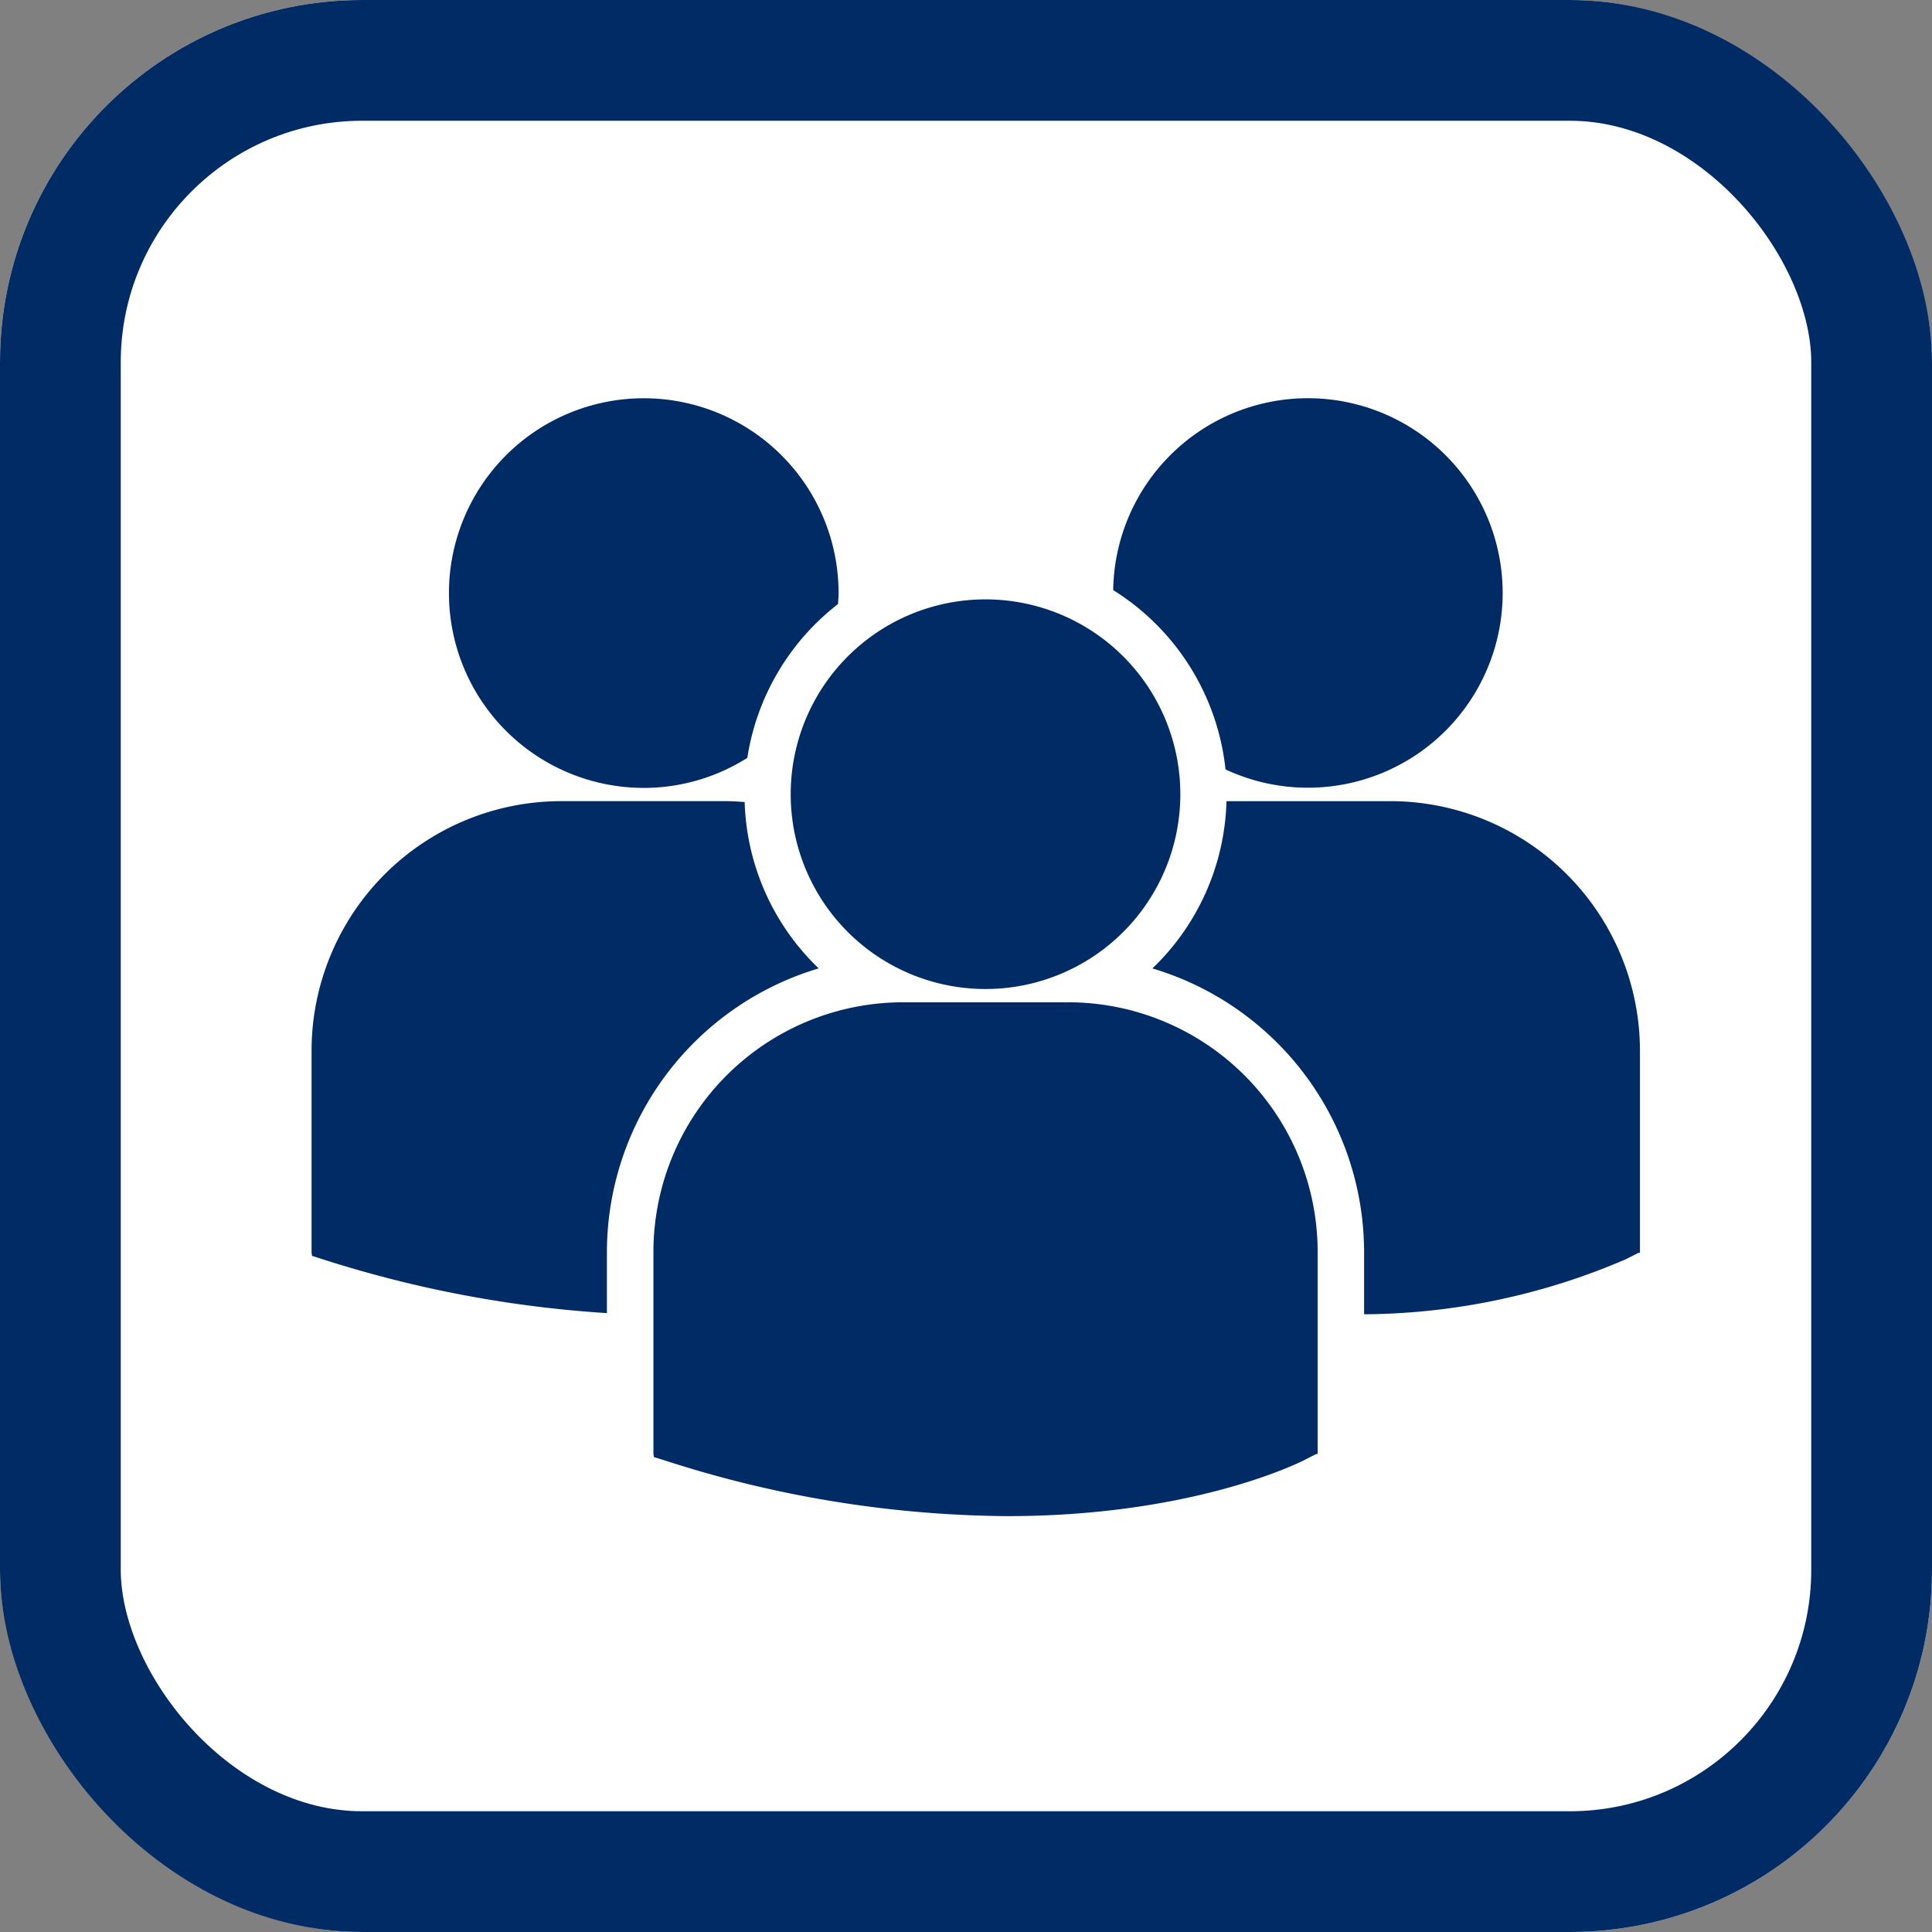 <svg xmlns="http://www.w3.org/2000/svg" viewBox="0 0 80 80"><rect x="0" y="0" width="80" height="80" fill="#808080" stroke="none"/><defs><style>.a{fill:#fff;stroke:#012b65;stroke-width:5px;}.b{fill:#012b65;}.c{stroke:none;}.d{fill:none;}</style></defs><g transform="translate(-188 -507)"><g transform="translate(188 507)"><g class="a"><rect class="c" width="80" height="80" rx="15"/><rect class="d" x="2.5" y="2.5" width="75" height="75" rx="12.5"/></g><g transform="translate(12.901 16.49)"><path class="b" d="M33.194,14.293a10,10,0,0,1,4.651,7.425,8.064,8.064,0,1,0-4.651-7.425ZM27.909,30.811a8.067,8.067,0,1,0-8.069-8.067A8.067,8.067,0,0,0,27.909,30.811Zm3.422.55H24.485A10.341,10.341,0,0,0,14.156,41.69v8.371l.021.131.577.181A47.017,47.017,0,0,0,28.8,52.638c7.592,0,11.992-2.164,12.263-2.3l.539-.273h.058V41.69A10.338,10.338,0,0,0,31.331,31.36Zm13.347-8.328H37.885a9.942,9.942,0,0,1-3.068,6.925A12.274,12.274,0,0,1,43.583,41.7v2.58a27.8,27.8,0,0,0,10.826-2.274l.539-.273h.058V33.361A10.341,10.341,0,0,0,44.677,23.032Zm-30.924-.549a8.014,8.014,0,0,0,4.29-1.245A9.984,9.984,0,0,1,21.8,14.87c.008-.151.023-.3.023-.453a8.067,8.067,0,1,0-8.066,8.066ZM21,29.957a9.948,9.948,0,0,1-3.066-6.887c-.252-.019-.5-.038-.758-.038H10.329A10.341,10.341,0,0,0,0,33.361v8.373l.021.129.577.182A48.429,48.429,0,0,0,12.23,44.231V41.7A12.276,12.276,0,0,1,21,29.957Z" transform="translate(0 -6.348)"/></g></g></g></svg>